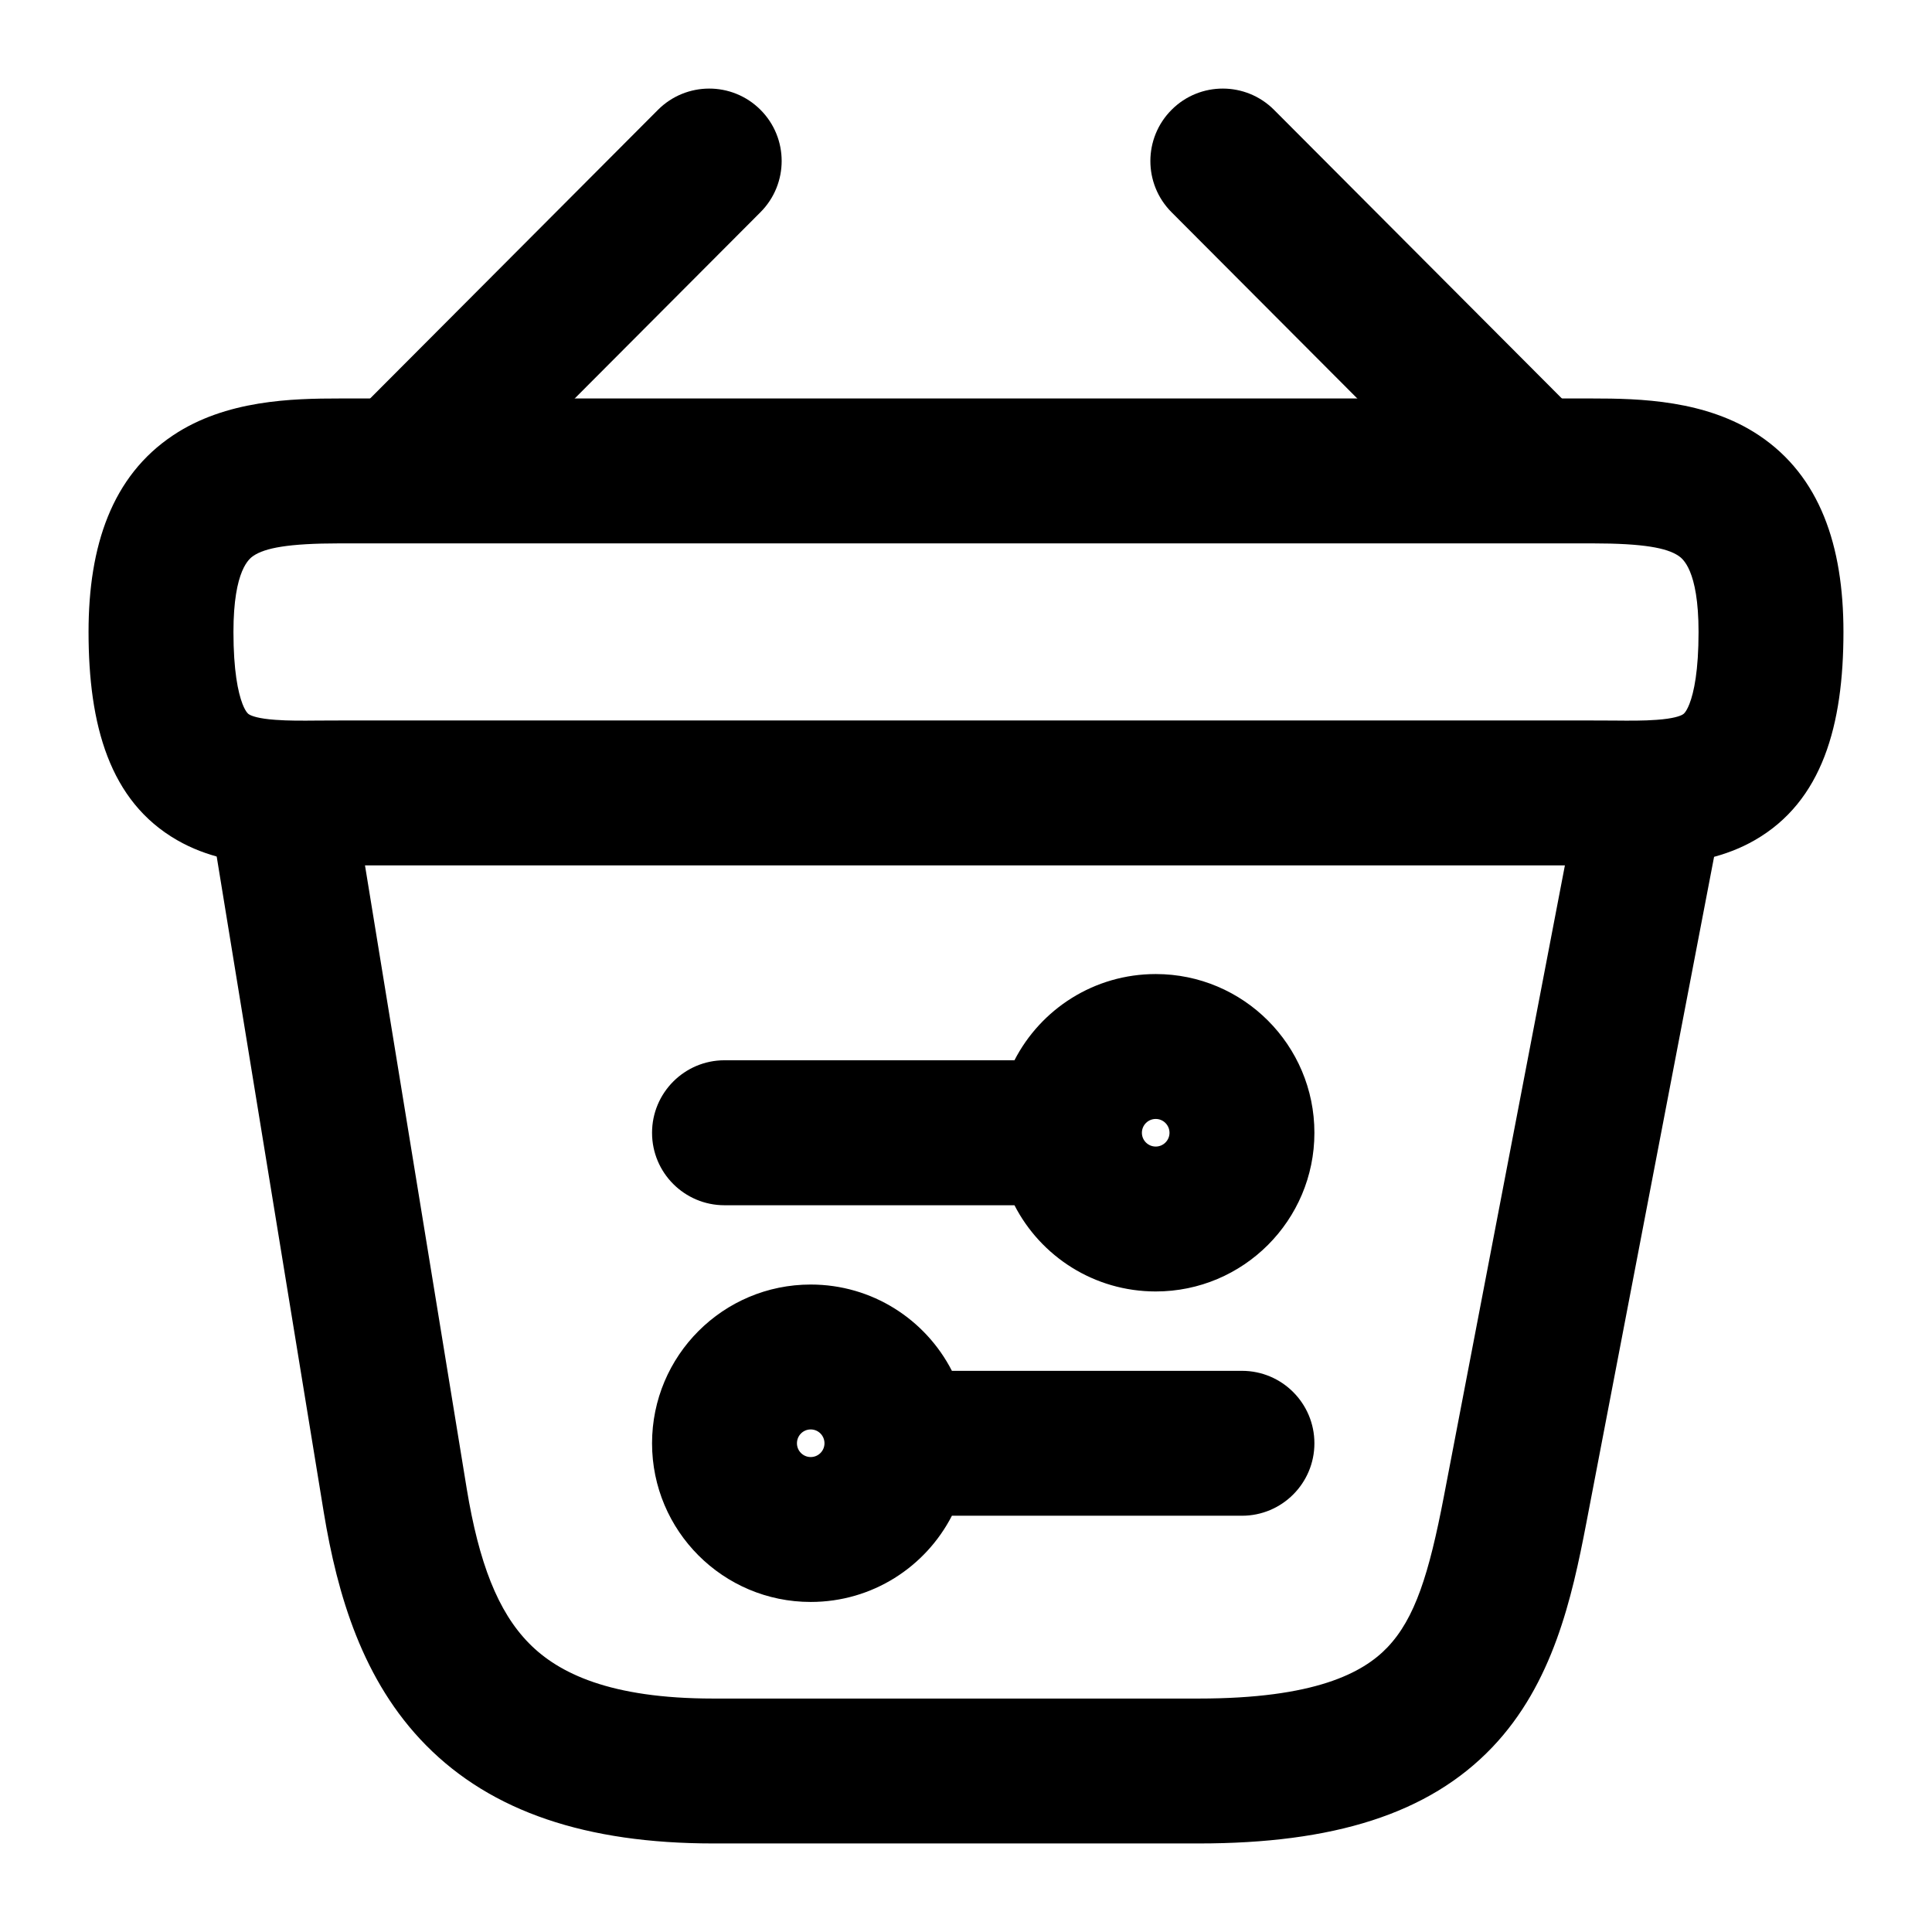 <svg width="24" height="24" viewBox="0 0 24 24" fill="none" xmlns="http://www.w3.org/2000/svg">
  <path fill-rule="evenodd" clip-rule="evenodd" d="M9.446 1.363C9.798 1.714 9.798 2.284 9.447 2.636L5.827 6.266C5.476 6.618 4.906 6.618 4.555 6.267C4.203 5.916 4.202 5.347 4.553 4.995L8.173 1.365C8.524 1.013 9.094 1.012 9.446 1.363Z" fill="black"/>
  <path fill-rule="evenodd" clip-rule="evenodd" d="M14.555 1.363C14.906 1.012 15.476 1.013 15.827 1.365L19.447 4.995C19.798 5.347 19.797 5.916 19.446 6.267C19.094 6.618 18.524 6.618 18.173 6.266L14.553 2.636C14.202 2.284 14.203 1.714 14.555 1.363Z" fill="black"/>
  <path fill-rule="evenodd" clip-rule="evenodd" d="M3.149 6.904C3.102 6.936 2.9 7.073 2.9 7.85C2.9 8.331 2.957 8.6 3.012 8.744C3.056 8.856 3.09 8.873 3.097 8.876C3.097 8.876 3.098 8.877 3.098 8.877C3.128 8.894 3.21 8.927 3.42 8.942C3.58 8.954 3.744 8.953 3.955 8.951C4.036 8.951 4.123 8.95 4.22 8.95H19.78C19.876 8.95 19.964 8.951 20.044 8.951C20.255 8.953 20.419 8.954 20.579 8.942C20.789 8.927 20.872 8.894 20.901 8.877C20.902 8.877 20.902 8.876 20.902 8.876C20.909 8.873 20.943 8.856 20.987 8.744C21.043 8.6 21.1 8.331 21.1 7.85C21.1 7.073 20.897 6.936 20.85 6.904C20.706 6.808 20.422 6.75 19.78 6.75H4.22C3.577 6.75 3.293 6.808 3.149 6.904ZM2.148 5.409C2.806 4.968 3.632 4.95 4.22 4.95H19.78C20.367 4.95 21.193 4.968 21.852 5.409C22.607 5.914 22.9 6.777 22.9 7.85C22.9 9.007 22.639 9.953 21.8 10.436C21.429 10.65 21.033 10.714 20.711 10.738C20.471 10.755 20.203 10.753 19.971 10.751C19.904 10.751 19.839 10.75 19.78 10.75H4.22C4.16 10.75 4.096 10.751 4.028 10.751C3.796 10.753 3.528 10.755 3.288 10.738C2.966 10.714 2.57 10.65 2.199 10.436C1.36 9.953 1.1 9.007 1.1 7.85C1.1 6.777 1.392 5.914 2.148 5.409Z" fill="black"/>
  <path fill-rule="evenodd" clip-rule="evenodd" d="M14.357 13.9C14.262 13.9 14.185 13.977 14.185 14.072C14.185 14.166 14.262 14.243 14.357 14.243C14.451 14.243 14.528 14.166 14.528 14.072C14.528 13.977 14.451 13.9 14.357 13.9ZM12.602 13.171C12.929 12.535 13.592 12.1 14.357 12.1C15.445 12.1 16.328 12.983 16.328 14.072C16.328 15.16 15.445 16.043 14.357 16.043C13.592 16.043 12.929 15.608 12.602 14.972L9 14.972C8.503 14.972 8.1 14.569 8.1 14.072C8.1 13.575 8.503 13.171 9 13.171L12.602 13.171ZM10.071 17.757C9.976 17.757 9.9 17.834 9.9 17.929C9.9 18.023 9.976 18.1 10.071 18.1C10.166 18.1 10.242 18.023 10.242 17.929C10.242 17.834 10.166 17.757 10.071 17.757ZM8.1 17.929C8.1 16.84 8.982 15.957 10.071 15.957C10.836 15.957 11.498 16.392 11.825 17.029H15.428C15.925 17.029 16.328 17.432 16.328 17.929C16.328 18.426 15.925 18.829 15.428 18.829H11.825C11.498 19.465 10.836 19.9 10.071 19.9C8.982 19.9 8.1 19.017 8.1 17.929Z" fill="black"/>
  <path fill-rule="evenodd" clip-rule="evenodd" d="M20.669 9.116C21.157 9.21 21.477 9.681 21.384 10.169L19.704 18.929C19.527 19.85 19.291 20.916 18.537 21.706C17.744 22.537 16.558 22.9 14.89 22.9H8.86C7.284 22.9 6.107 22.506 5.292 21.68C4.502 20.88 4.191 19.81 4.022 18.787L2.611 10.145C2.531 9.654 2.864 9.192 3.355 9.112C3.845 9.032 4.308 9.364 4.388 9.855L5.798 18.494C5.798 18.493 5.798 18.494 5.798 18.494C5.949 19.41 6.183 20.02 6.573 20.415C6.937 20.784 7.576 21.1 8.86 21.1H14.89C16.332 21.1 16.93 20.783 17.235 20.464C17.578 20.104 17.752 19.55 17.936 18.591L19.616 9.831C19.709 9.342 20.181 9.023 20.669 9.116Z" fill="black"/>
</svg>
